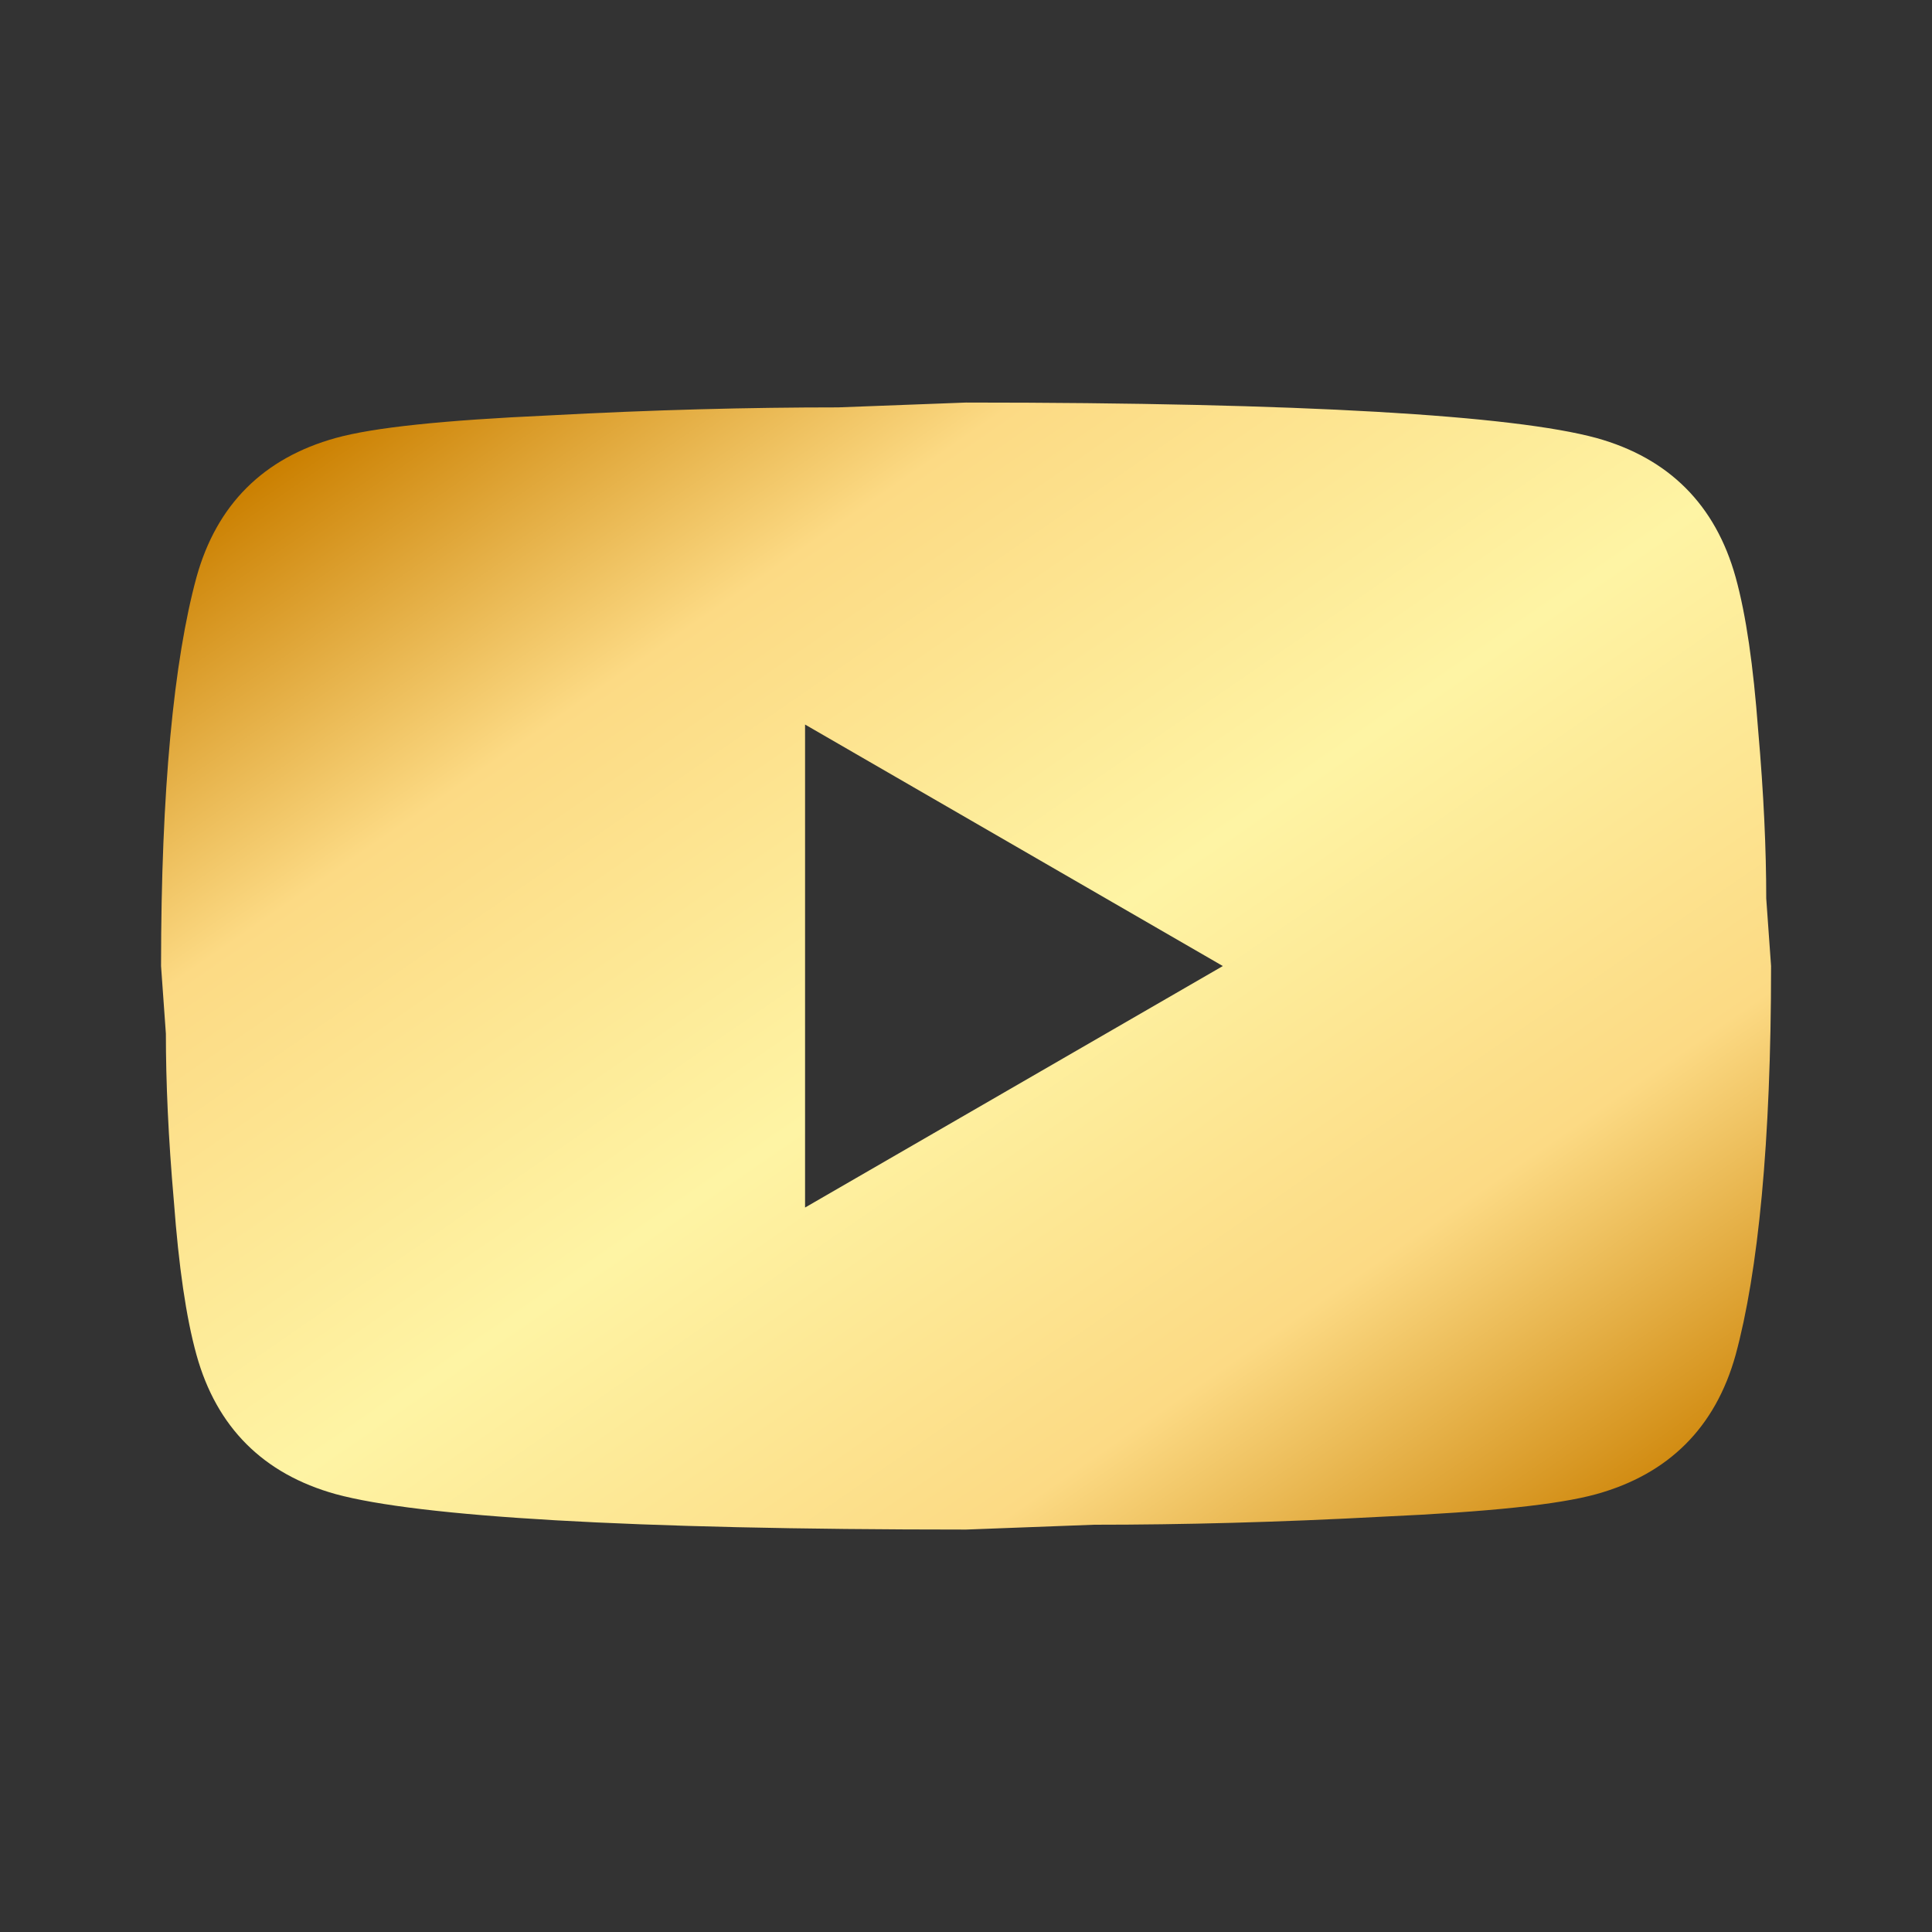 <svg width="50" height="50" viewBox="0 0 50 50" fill="none" xmlns="http://www.w3.org/2000/svg">
<rect x="0" y="0" width="50" height="50" fill="#333333" stroke="none"/>
<path d="M20.835 31.251L31.647 25.001L20.835 18.751V31.251ZM44.918 14.939C45.189 15.918 45.376 17.23 45.501 18.897C45.647 20.564 45.71 22.001 45.71 23.251L45.835 25.001C45.835 29.564 45.501 32.918 44.918 35.064C44.397 36.939 43.189 38.147 41.314 38.668C40.335 38.939 38.543 39.126 35.793 39.251C33.085 39.397 30.605 39.46 28.314 39.46L25.001 39.585C16.272 39.585 10.835 39.251 8.689 38.668C6.814 38.147 5.605 36.939 5.085 35.064C4.814 34.085 4.626 32.772 4.501 31.105C4.355 29.439 4.293 28.001 4.293 26.751L4.168 25.001C4.168 20.439 4.501 17.085 5.085 14.939C5.605 13.064 6.814 11.855 8.689 11.335C9.668 11.064 11.46 10.876 14.21 10.751C16.918 10.605 19.397 10.543 21.689 10.543L25.001 10.418C33.73 10.418 39.168 10.751 41.314 11.335C43.189 11.855 44.397 13.064 44.918 14.939Z" fill="url(#paint0_linear_2699_1312)"/>
<defs>
<linearGradient id="paint0_linear_2699_1312" x1="57.115" y1="40.184" x2="22.342" y2="-10.299" gradientUnits="userSpaceOnUse">
<stop stop-color="#2C1C0C"/>
<stop offset="0.14" stop-color="#CB8001"/>
<stop offset="0.3" stop-color="#FCDA84"/>
<stop offset="0.485" stop-color="#FEF4A4"/>
<stop offset="0.685" stop-color="#FCDA84"/>
<stop offset="0.84" stop-color="#CB8001"/>
<stop offset="1" stop-color="#2C1C0C"/>
</linearGradient>
</defs>
</svg>
